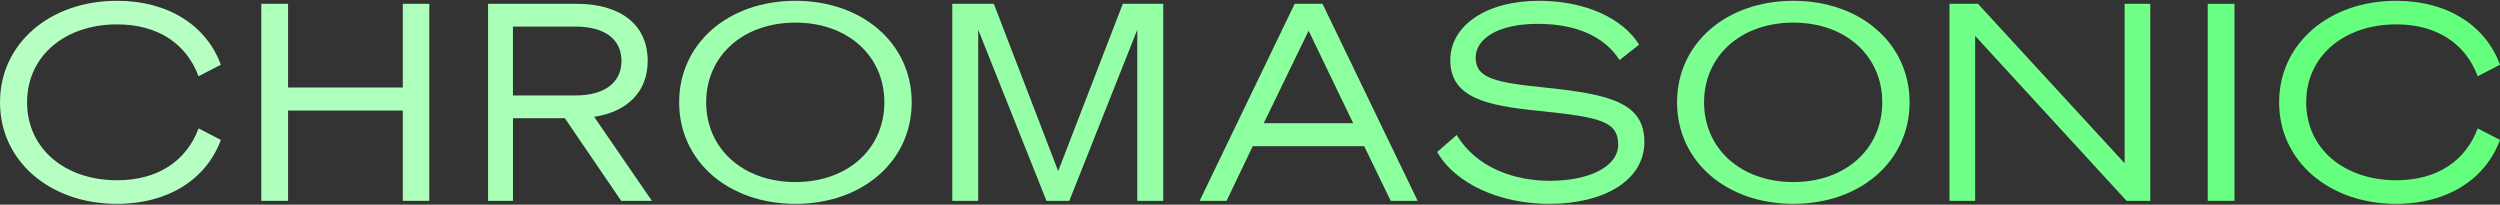 <svg viewBox="0 0 1356 111" fill="none" xmlns="http://www.w3.org/2000/svg">
<rect x="0" y="0" width="1356" height="111" fill="#333333" stroke="none"/>
<path d="M0 55.498C0 87.496 27.228 110.566 63.379 110.566C91.665 110.566 112.086 96.876 119.801 75.887L107.706 69.642C101.211 87.055 85.929 97.77 63.541 97.77C35.256 97.77 14.685 80.65 14.685 55.498C14.685 30.346 35.242 13.226 63.528 13.226C85.915 13.226 101.197 23.941 107.692 41.354L119.788 35.109C112.086 14.12 91.665 0.43 63.379 0.43C27.228 0.43 0 23.5 0 55.498Z" fill="#B5FFC2"/>
<path d="M218.476 2.068V47.463H156.25V2.068H141.727V108.936H156.25V59.966H218.476V108.936H232.849V2.068H218.476Z" fill="#AEFFBC"/>
<path d="M322.264 63.382C339.811 60.713 351.309 50.145 351.309 33.025C351.309 12.636 335.566 2.068 312.894 2.068H264.73V108.936H278.235V64.129H306.386L336.936 108.936H353.588L322.278 63.382H322.264ZM278.222 51.773V14.411H312.121C327.553 14.411 337.085 20.963 337.085 33.025C337.085 45.088 327.553 51.773 312.121 51.773H278.222Z" fill="#A8FFB6"/>
<path d="M431.434 0.43C395.148 0.43 368.367 23.5 368.367 55.498C368.367 87.496 395.135 110.566 431.434 110.566C467.734 110.566 494.501 87.496 494.501 55.498C494.501 23.5 467.734 0.43 431.434 0.43ZM431.434 98.744C402.999 98.744 383.026 80.65 383.026 55.498C383.026 30.346 402.986 12.265 431.434 12.265C459.883 12.265 479.68 30.359 479.68 55.498C479.68 80.637 459.869 98.744 431.434 98.744Z" fill="#9EFFAF"/>
<path d="M1236.2 55.498C1236.2 87.496 1263.43 110.566 1299.58 110.566C1327.86 110.566 1348.28 96.876 1356 75.887L1343.9 69.642C1337.4 87.055 1322.13 97.77 1299.74 97.77C1271.45 97.77 1250.88 80.65 1250.88 55.498C1250.88 30.346 1271.45 13.226 1299.74 13.226C1322.13 13.226 1337.41 23.941 1343.9 41.354L1356 35.109C1348.28 14.12 1327.86 0.43 1299.58 0.43C1263.43 0.43 1236.2 23.5 1236.2 55.498Z" fill="#63FF7D"/>
<path d="M1211.99 2.068H1197.47V108.936H1211.99V2.068Z" fill="#69FF83"/>
<path d="M1152.4 2.068V88.547L1072.84 2.068H1057.41V108.936H1071.32V19.482L1153.46 108.936H1166.31V2.068H1152.4Z" fill="#70FF89"/>
<path d="M779.53 82.439C789.36 99.705 813.565 110.566 840.332 110.566C869.675 110.566 891.914 98.064 891.914 76.928C891.914 55.792 873.16 51.175 839.125 47.612C810.988 44.783 800.398 42.555 800.398 31.24C800.398 21.272 812.046 12.932 834.135 12.932C856.224 12.932 870.896 20.672 878.449 32.574L889.039 24.234C880.428 10.104 860.007 0.43 834.745 0.43C806.012 0.43 786.648 13.973 786.648 32.574C786.648 53.11 806.31 57.286 834.596 60.115C867.113 63.544 877.703 65.466 877.703 78.422C877.703 90.325 862.123 98.064 840.644 98.064C821.741 98.064 800.859 91.219 790.12 73.205L779.53 82.439Z" fill="#83FF98"/>
<path d="M609.014 2.068L573.961 92.804L539.058 2.068H516.522V108.936H530.583V16.132L567.615 108.936H579.995L616.865 16.132V108.936H630.94V2.068H609.014Z" fill="#95FFA7"/>
<path d="M709.791 16.666L733.955 66.811H685.465L709.791 16.666ZM702.225 2.068L650.684 108.936H665.301L679.471 79.314H739.948L754.322 108.936H768.939L717.33 2.068H702.211H702.225Z" fill="#8CFF9F"/>
<path d="M972.689 0.43C936.39 0.43 909.623 23.5 909.623 55.498C909.623 87.496 936.39 110.566 972.689 110.566C1008.99 110.566 1035.76 87.496 1035.76 55.498C1035.76 23.5 1008.99 0.43 972.689 0.43ZM972.689 98.744C944.254 98.744 924.281 80.65 924.281 55.498C924.281 30.346 944.241 12.265 972.689 12.265C1001.14 12.265 1020.94 30.359 1020.94 55.498C1020.94 80.637 1001.12 98.744 972.689 98.744Z" fill="#7AFF90"/>
</svg>
